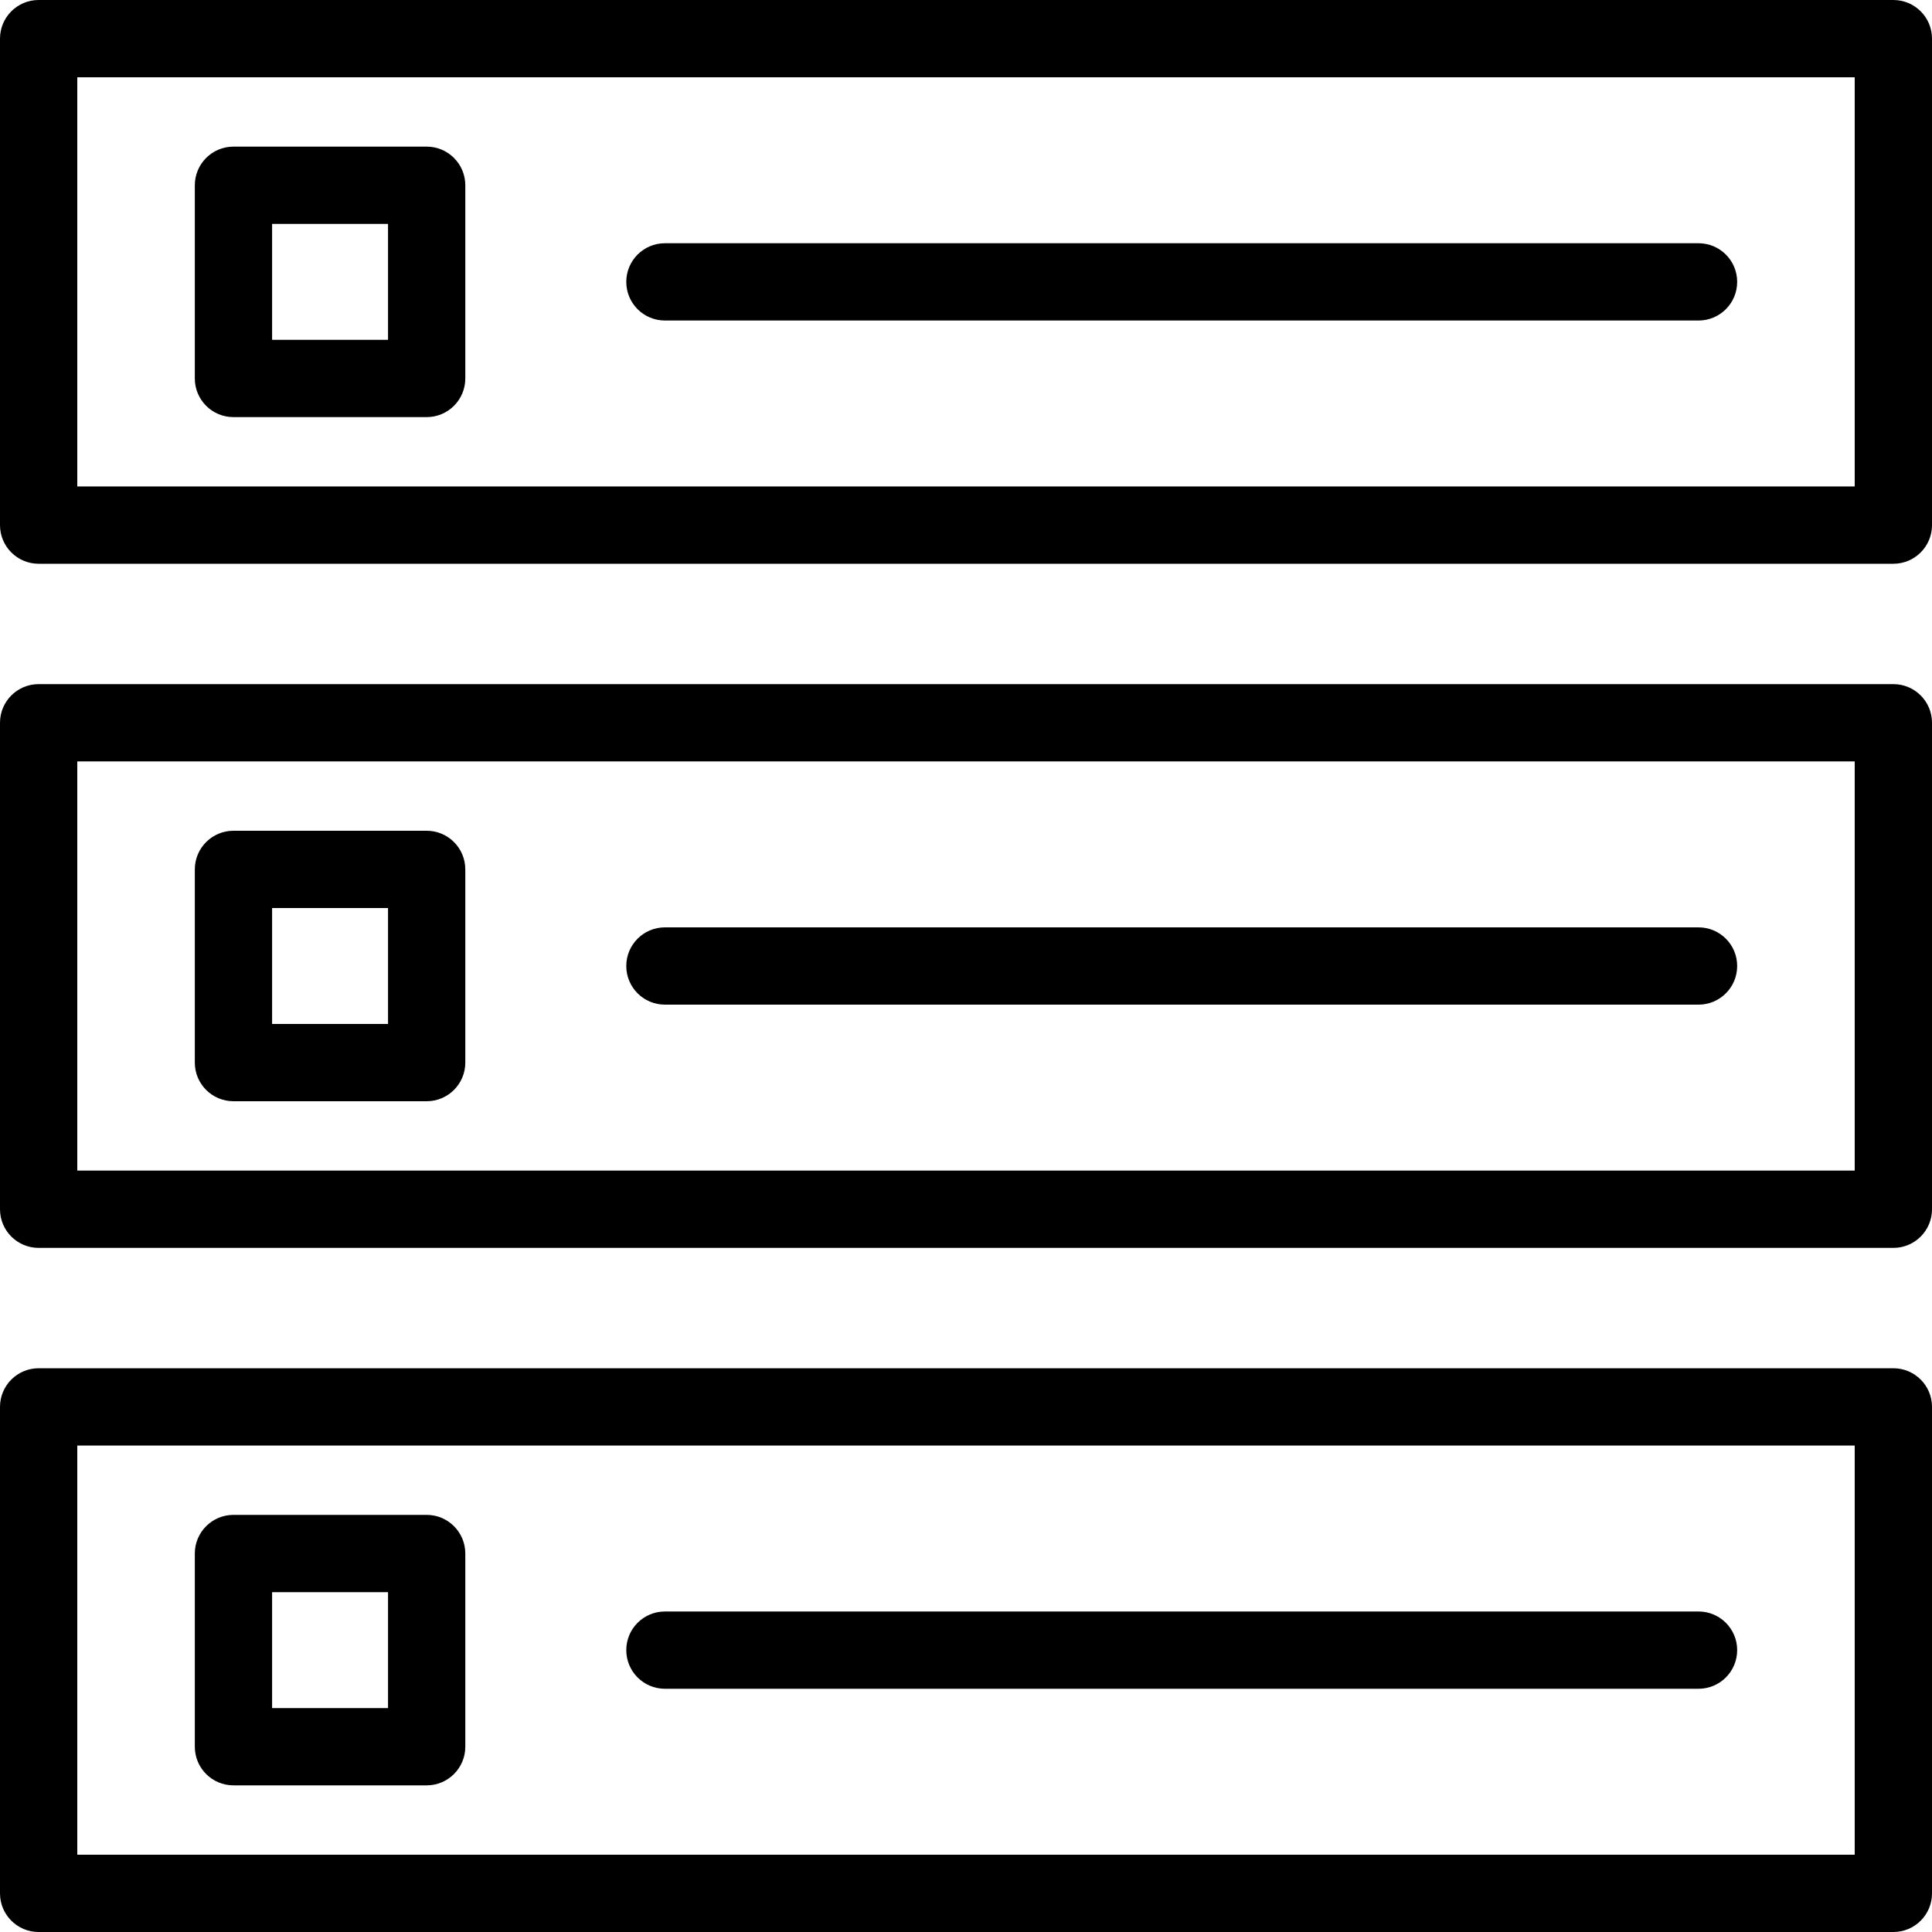 <?xml version="1.0" encoding="iso-8859-1"?>

<!--
 * Copyright (c) 2020, WSO2 Inc. (http://www.wso2.org) All Rights Reserved.
 *
 * WSO2 Inc. licenses this file to you under the Apache License,
 * Version 2.0 (the "License"); you may not use this file except
 * in compliance with the License.
 * You may obtain a copy of the License at
 *
 *     http://www.apache.org/licenses/LICENSE-2.0
 *
 * Unless required by applicable law or agreed to in writing,
 * software distributed under the License is distributed on an
 * "AS IS" BASIS, WITHOUT WARRANTIES OR CONDITIONS OF ANY
 * KIND, either express or implied. See the License for the
 * specific language governing permissions and limitations
 * under the License.
-->

<svg viewBox="0 0 457.143 457.143"  class="icon" id="server-icon" height="14" width="14" xmlns="http://www.w3.org/2000/svg">
    <path class="path fill primary" d="m448 323.75h-438.855c-5.055 0-9.145 4.094-9.145 9.145v115.105c0 5.051 4.09 9.145 9.145 9.145h438.855c5.055 0 9.145-4.094 9.145-9.145v-115.105c0-5.051-4.09-9.145-9.145-9.145zm-9.145 115.105h-420.57v-96.82h420.57zm0 0" />
    <path class="path fill secondary" d="m55.242 422.445h45.715c5.051 0 9.141-4.094 9.141-9.141v-45.715c0-5.051-4.09-9.145-9.141-9.145h-45.715c-5.055 0-9.145 4.094-9.145 9.145v45.715c0 5.047 4.09 9.141 9.145 9.141zm9.141-45.715h27.43v27.43h-27.43zm0 0" />
    <path class="path fill primary" d="m157.332 399.59h244.57c5.055 0 9.141-4.094 9.141-9.145 0-5.047-4.086-9.141-9.141-9.141h-244.57c-5.055 0-9.145 4.094-9.145 9.141 0 5.051 4.09 9.145 9.145 9.145zm0 0" />
    <path class="path fill primary" d="m448 161.875h-438.855c-5.055 0-9.145 4.094-9.145 9.145v115.105c0 5.051 4.09 9.145 9.145 9.145h438.855c5.055 0 9.145-4.094 9.145-9.145v-115.105c0-5.051-4.09-9.145-9.145-9.145zm-9.145 115.105h-420.57v-96.82h420.57zm0 0" />
    <path class="path fill secondary" d="m55.242 260.57h45.715c5.051 0 9.141-4.094 9.141-9.141v-45.715c0-5.051-4.09-9.145-9.141-9.145h-45.715c-5.055 0-9.145 4.094-9.145 9.145v45.715c0 5.047 4.09 9.141 9.145 9.141zm9.141-45.715h27.43v27.43h-27.43zm0 0" />
    <path class="path fill primary" d="m157.332 237.715h244.57c5.055 0 9.141-4.094 9.141-9.145 0-5.047-4.086-9.141-9.141-9.141h-244.57c-5.055 0-9.145 4.094-9.145 9.141 0 5.051 4.09 9.145 9.145 9.145zm0 0" />
    <path class="path fill primary" d="m448 0h-438.855c-5.055 0-9.145 4.094-9.145 9.145v115.105c0 5.051 4.09 9.145 9.145 9.145h438.855c5.055 0 9.145-4.094 9.145-9.145v-115.105c0-5.051-4.09-9.145-9.145-9.145zm-9.145 115.105h-420.57v-96.82h420.57zm0 0" />
    <path class="path fill secondary" d="m55.242 98.695h45.715c5.051 0 9.141-4.094 9.141-9.141v-45.715c0-5.051-4.09-9.145-9.141-9.145h-45.715c-5.055 0-9.145 4.094-9.145 9.145v45.715c0 5.047 4.09 9.141 9.145 9.141zm9.141-45.715h27.43v27.43h-27.43zm0 0" />
    <path class="path fill primary" d="m157.332 75.84h244.57c5.055 0 9.141-4.094 9.141-9.145 0-5.047-4.086-9.141-9.141-9.141h-244.57c-5.055 0-9.145 4.094-9.145 9.141 0 5.051 4.09 9.145 9.145 9.145zm0 0" />
</svg>

